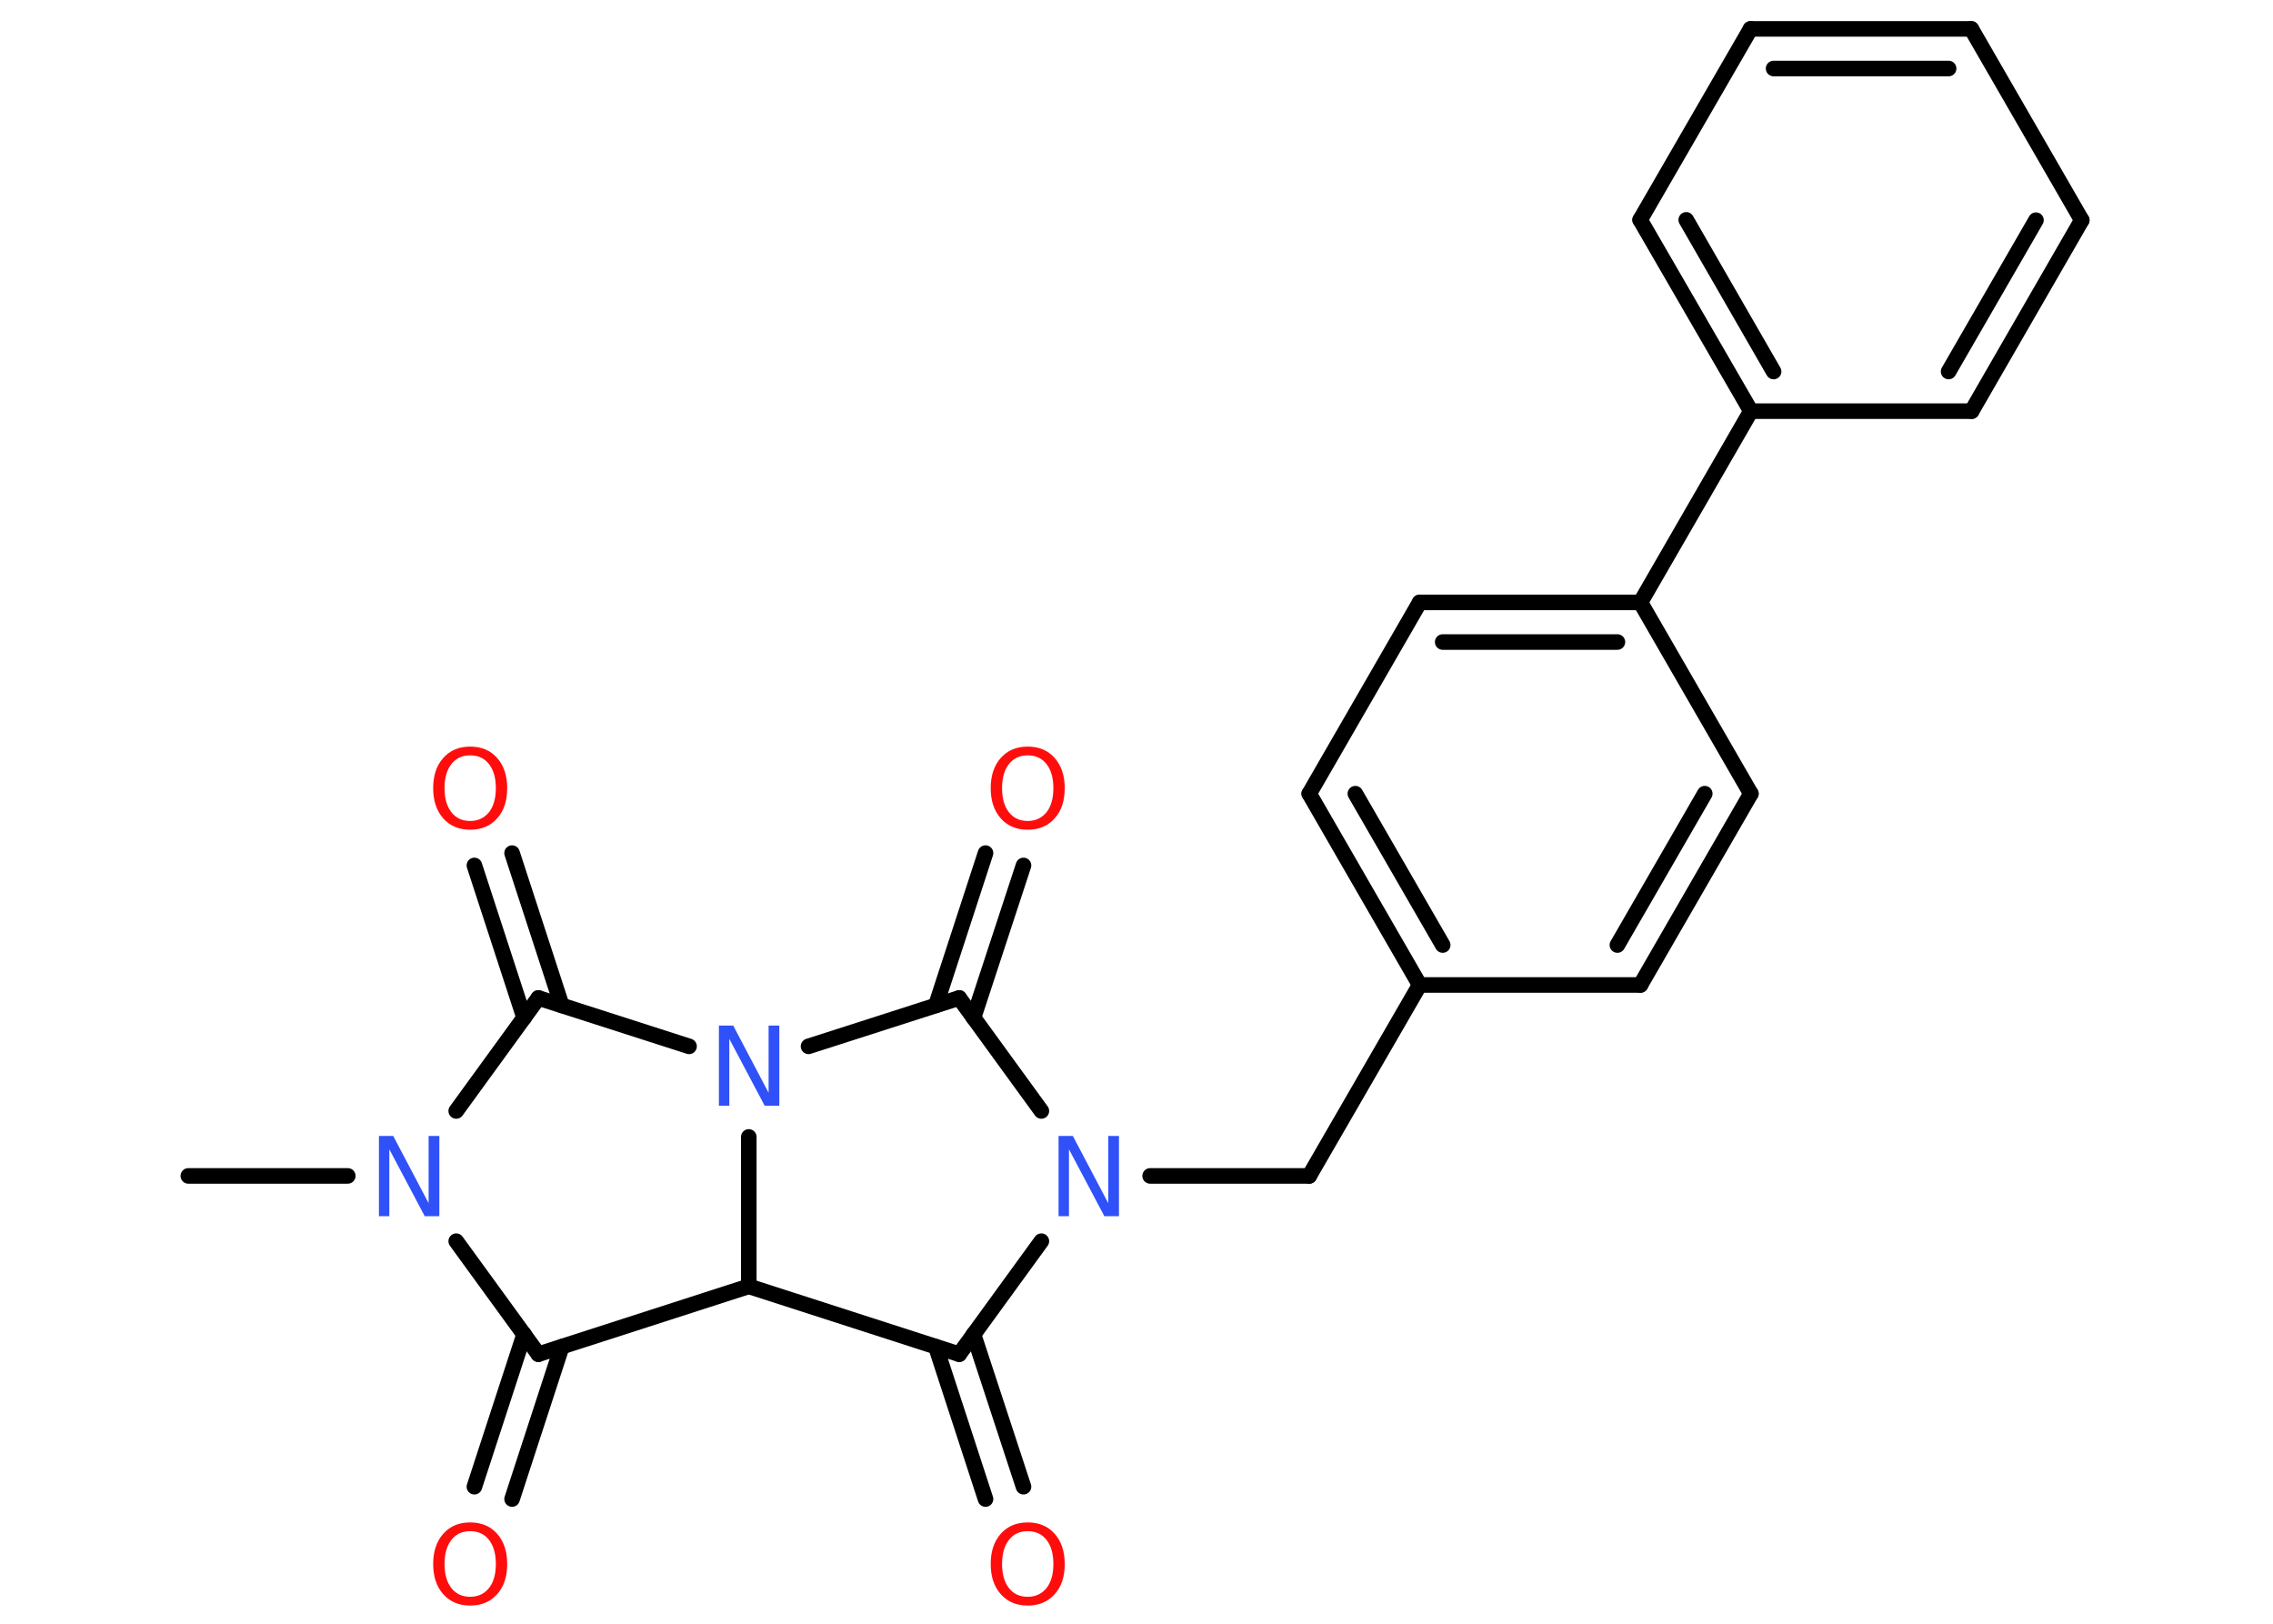 <?xml version='1.0' encoding='UTF-8'?>
<!DOCTYPE svg PUBLIC "-//W3C//DTD SVG 1.1//EN" "http://www.w3.org/Graphics/SVG/1.1/DTD/svg11.dtd">
<svg version='1.2' xmlns='http://www.w3.org/2000/svg' xmlns:xlink='http://www.w3.org/1999/xlink' width='70.0mm' height='50.0mm' viewBox='0 0 70.0 50.0'>
  <desc>Generated by the Chemistry Development Kit (http://github.com/cdk)</desc>
  <g stroke-linecap='round' stroke-linejoin='round' stroke='#000000' stroke-width='.48' fill='#FF0D0D'>
    <rect x='.0' y='.0' width='70.0' height='50.0' fill='#FFFFFF' stroke='none'/>
    <g id='mol1' class='mol'>
      <line id='mol1bnd1' class='bond' x1='5.8' y1='36.21' x2='10.71' y2='36.21'/>
      <line id='mol1bnd2' class='bond' x1='14.05' y1='38.22' x2='16.58' y2='41.7'/>
      <g id='mol1bnd3' class='bond'>
        <line x1='17.3' y1='41.47' x2='15.77' y2='46.16'/>
        <line x1='16.14' y1='41.09' x2='14.61' y2='45.78'/>
      </g>
      <line id='mol1bnd4' class='bond' x1='16.58' y1='41.7' x2='23.06' y2='39.61'/>
      <line id='mol1bnd5' class='bond' x1='23.06' y1='39.61' x2='29.54' y2='41.7'/>
      <g id='mol1bnd6' class='bond'>
        <line x1='29.98' y1='41.09' x2='31.52' y2='45.78'/>
        <line x1='28.82' y1='41.47' x2='30.35' y2='46.16'/>
      </g>
      <line id='mol1bnd7' class='bond' x1='29.54' y1='41.7' x2='32.07' y2='38.22'/>
      <line id='mol1bnd8' class='bond' x1='35.42' y1='36.21' x2='40.32' y2='36.21'/>
      <line id='mol1bnd9' class='bond' x1='40.32' y1='36.21' x2='43.72' y2='30.33'/>
      <g id='mol1bnd10' class='bond'>
        <line x1='40.32' y1='24.44' x2='43.72' y2='30.33'/>
        <line x1='41.74' y1='24.44' x2='44.43' y2='29.1'/>
      </g>
      <line id='mol1bnd11' class='bond' x1='40.32' y1='24.44' x2='43.72' y2='18.55'/>
      <g id='mol1bnd12' class='bond'>
        <line x1='50.52' y1='18.55' x2='43.72' y2='18.55'/>
        <line x1='49.81' y1='19.77' x2='44.43' y2='19.77'/>
      </g>
      <line id='mol1bnd13' class='bond' x1='50.52' y1='18.55' x2='53.92' y2='12.66'/>
      <g id='mol1bnd14' class='bond'>
        <line x1='50.51' y1='6.77' x2='53.92' y2='12.66'/>
        <line x1='51.93' y1='6.77' x2='54.62' y2='11.44'/>
      </g>
      <line id='mol1bnd15' class='bond' x1='50.51' y1='6.77' x2='53.91' y2='.89'/>
      <g id='mol1bnd16' class='bond'>
        <line x1='60.71' y1='.89' x2='53.91' y2='.89'/>
        <line x1='60.01' y1='2.11' x2='54.62' y2='2.11'/>
      </g>
      <line id='mol1bnd17' class='bond' x1='60.71' y1='.89' x2='64.11' y2='6.78'/>
      <g id='mol1bnd18' class='bond'>
        <line x1='60.72' y1='12.66' x2='64.11' y2='6.78'/>
        <line x1='60.01' y1='11.44' x2='62.7' y2='6.78'/>
      </g>
      <line id='mol1bnd19' class='bond' x1='53.92' y1='12.66' x2='60.72' y2='12.66'/>
      <line id='mol1bnd20' class='bond' x1='50.52' y1='18.55' x2='53.92' y2='24.44'/>
      <g id='mol1bnd21' class='bond'>
        <line x1='50.52' y1='30.33' x2='53.92' y2='24.44'/>
        <line x1='49.81' y1='29.1' x2='52.5' y2='24.44'/>
      </g>
      <line id='mol1bnd22' class='bond' x1='43.72' y1='30.33' x2='50.52' y2='30.33'/>
      <line id='mol1bnd23' class='bond' x1='32.07' y1='34.21' x2='29.54' y2='30.73'/>
      <g id='mol1bnd24' class='bond'>
        <line x1='28.82' y1='30.96' x2='30.35' y2='26.27'/>
        <line x1='29.98' y1='31.34' x2='31.52' y2='26.65'/>
      </g>
      <line id='mol1bnd25' class='bond' x1='29.54' y1='30.73' x2='24.9' y2='32.22'/>
      <line id='mol1bnd26' class='bond' x1='23.06' y1='39.61' x2='23.06' y2='35.01'/>
      <line id='mol1bnd27' class='bond' x1='21.22' y1='32.22' x2='16.58' y2='30.73'/>
      <line id='mol1bnd28' class='bond' x1='14.05' y1='34.21' x2='16.58' y2='30.73'/>
      <g id='mol1bnd29' class='bond'>
        <line x1='16.14' y1='31.34' x2='14.61' y2='26.65'/>
        <line x1='17.3' y1='30.96' x2='15.77' y2='26.27'/>
      </g>
      <path id='mol1atm2' class='atom' d='M11.66 34.98h.45l1.09 2.07v-2.07h.33v2.47h-.45l-1.09 -2.06v2.06h-.32v-2.47z' stroke='none' fill='#3050F8'/>
      <path id='mol1atm4' class='atom' d='M14.48 47.15q-.37 .0 -.58 .27q-.21 .27 -.21 .74q.0 .47 .21 .74q.21 .27 .58 .27q.36 .0 .58 -.27q.21 -.27 .21 -.74q.0 -.47 -.21 -.74q-.21 -.27 -.58 -.27zM14.48 46.88q.52 .0 .83 .35q.31 .35 .31 .93q.0 .59 -.31 .93q-.31 .35 -.83 .35q-.52 .0 -.83 -.35q-.31 -.35 -.31 -.93q.0 -.58 .31 -.93q.31 -.35 .83 -.35z' stroke='none'/>
      <path id='mol1atm7' class='atom' d='M31.65 47.15q-.37 .0 -.58 .27q-.21 .27 -.21 .74q.0 .47 .21 .74q.21 .27 .58 .27q.36 .0 .58 -.27q.21 -.27 .21 -.74q.0 -.47 -.21 -.74q-.21 -.27 -.58 -.27zM31.65 46.88q.52 .0 .83 .35q.31 .35 .31 .93q.0 .59 -.31 .93q-.31 .35 -.83 .35q-.52 .0 -.83 -.35q-.31 -.35 -.31 -.93q.0 -.58 .31 -.93q.31 -.35 .83 -.35z' stroke='none'/>
      <path id='mol1atm8' class='atom' d='M32.59 34.98h.45l1.09 2.07v-2.07h.33v2.47h-.45l-1.09 -2.06v2.06h-.32v-2.47z' stroke='none' fill='#3050F8'/>
      <path id='mol1atm23' class='atom' d='M31.65 23.26q-.37 .0 -.58 .27q-.21 .27 -.21 .74q.0 .47 .21 .74q.21 .27 .58 .27q.36 .0 .58 -.27q.21 -.27 .21 -.74q.0 -.47 -.21 -.74q-.21 -.27 -.58 -.27zM31.65 22.99q.52 .0 .83 .35q.31 .35 .31 .93q.0 .59 -.31 .93q-.31 .35 -.83 .35q-.52 .0 -.83 -.35q-.31 -.35 -.31 -.93q.0 -.58 .31 -.93q.31 -.35 .83 -.35z' stroke='none'/>
      <path id='mol1atm24' class='atom' d='M22.13 31.58h.45l1.09 2.07v-2.07h.33v2.47h-.45l-1.09 -2.06v2.06h-.32v-2.47z' stroke='none' fill='#3050F8'/>
      <path id='mol1atm26' class='atom' d='M14.48 23.26q-.37 .0 -.58 .27q-.21 .27 -.21 .74q.0 .47 .21 .74q.21 .27 .58 .27q.36 .0 .58 -.27q.21 -.27 .21 -.74q.0 -.47 -.21 -.74q-.21 -.27 -.58 -.27zM14.48 22.99q.52 .0 .83 .35q.31 .35 .31 .93q.0 .59 -.31 .93q-.31 .35 -.83 .35q-.52 .0 -.83 -.35q-.31 -.35 -.31 -.93q.0 -.58 .31 -.93q.31 -.35 .83 -.35z' stroke='none'/>
    </g>
  </g>
</svg>
